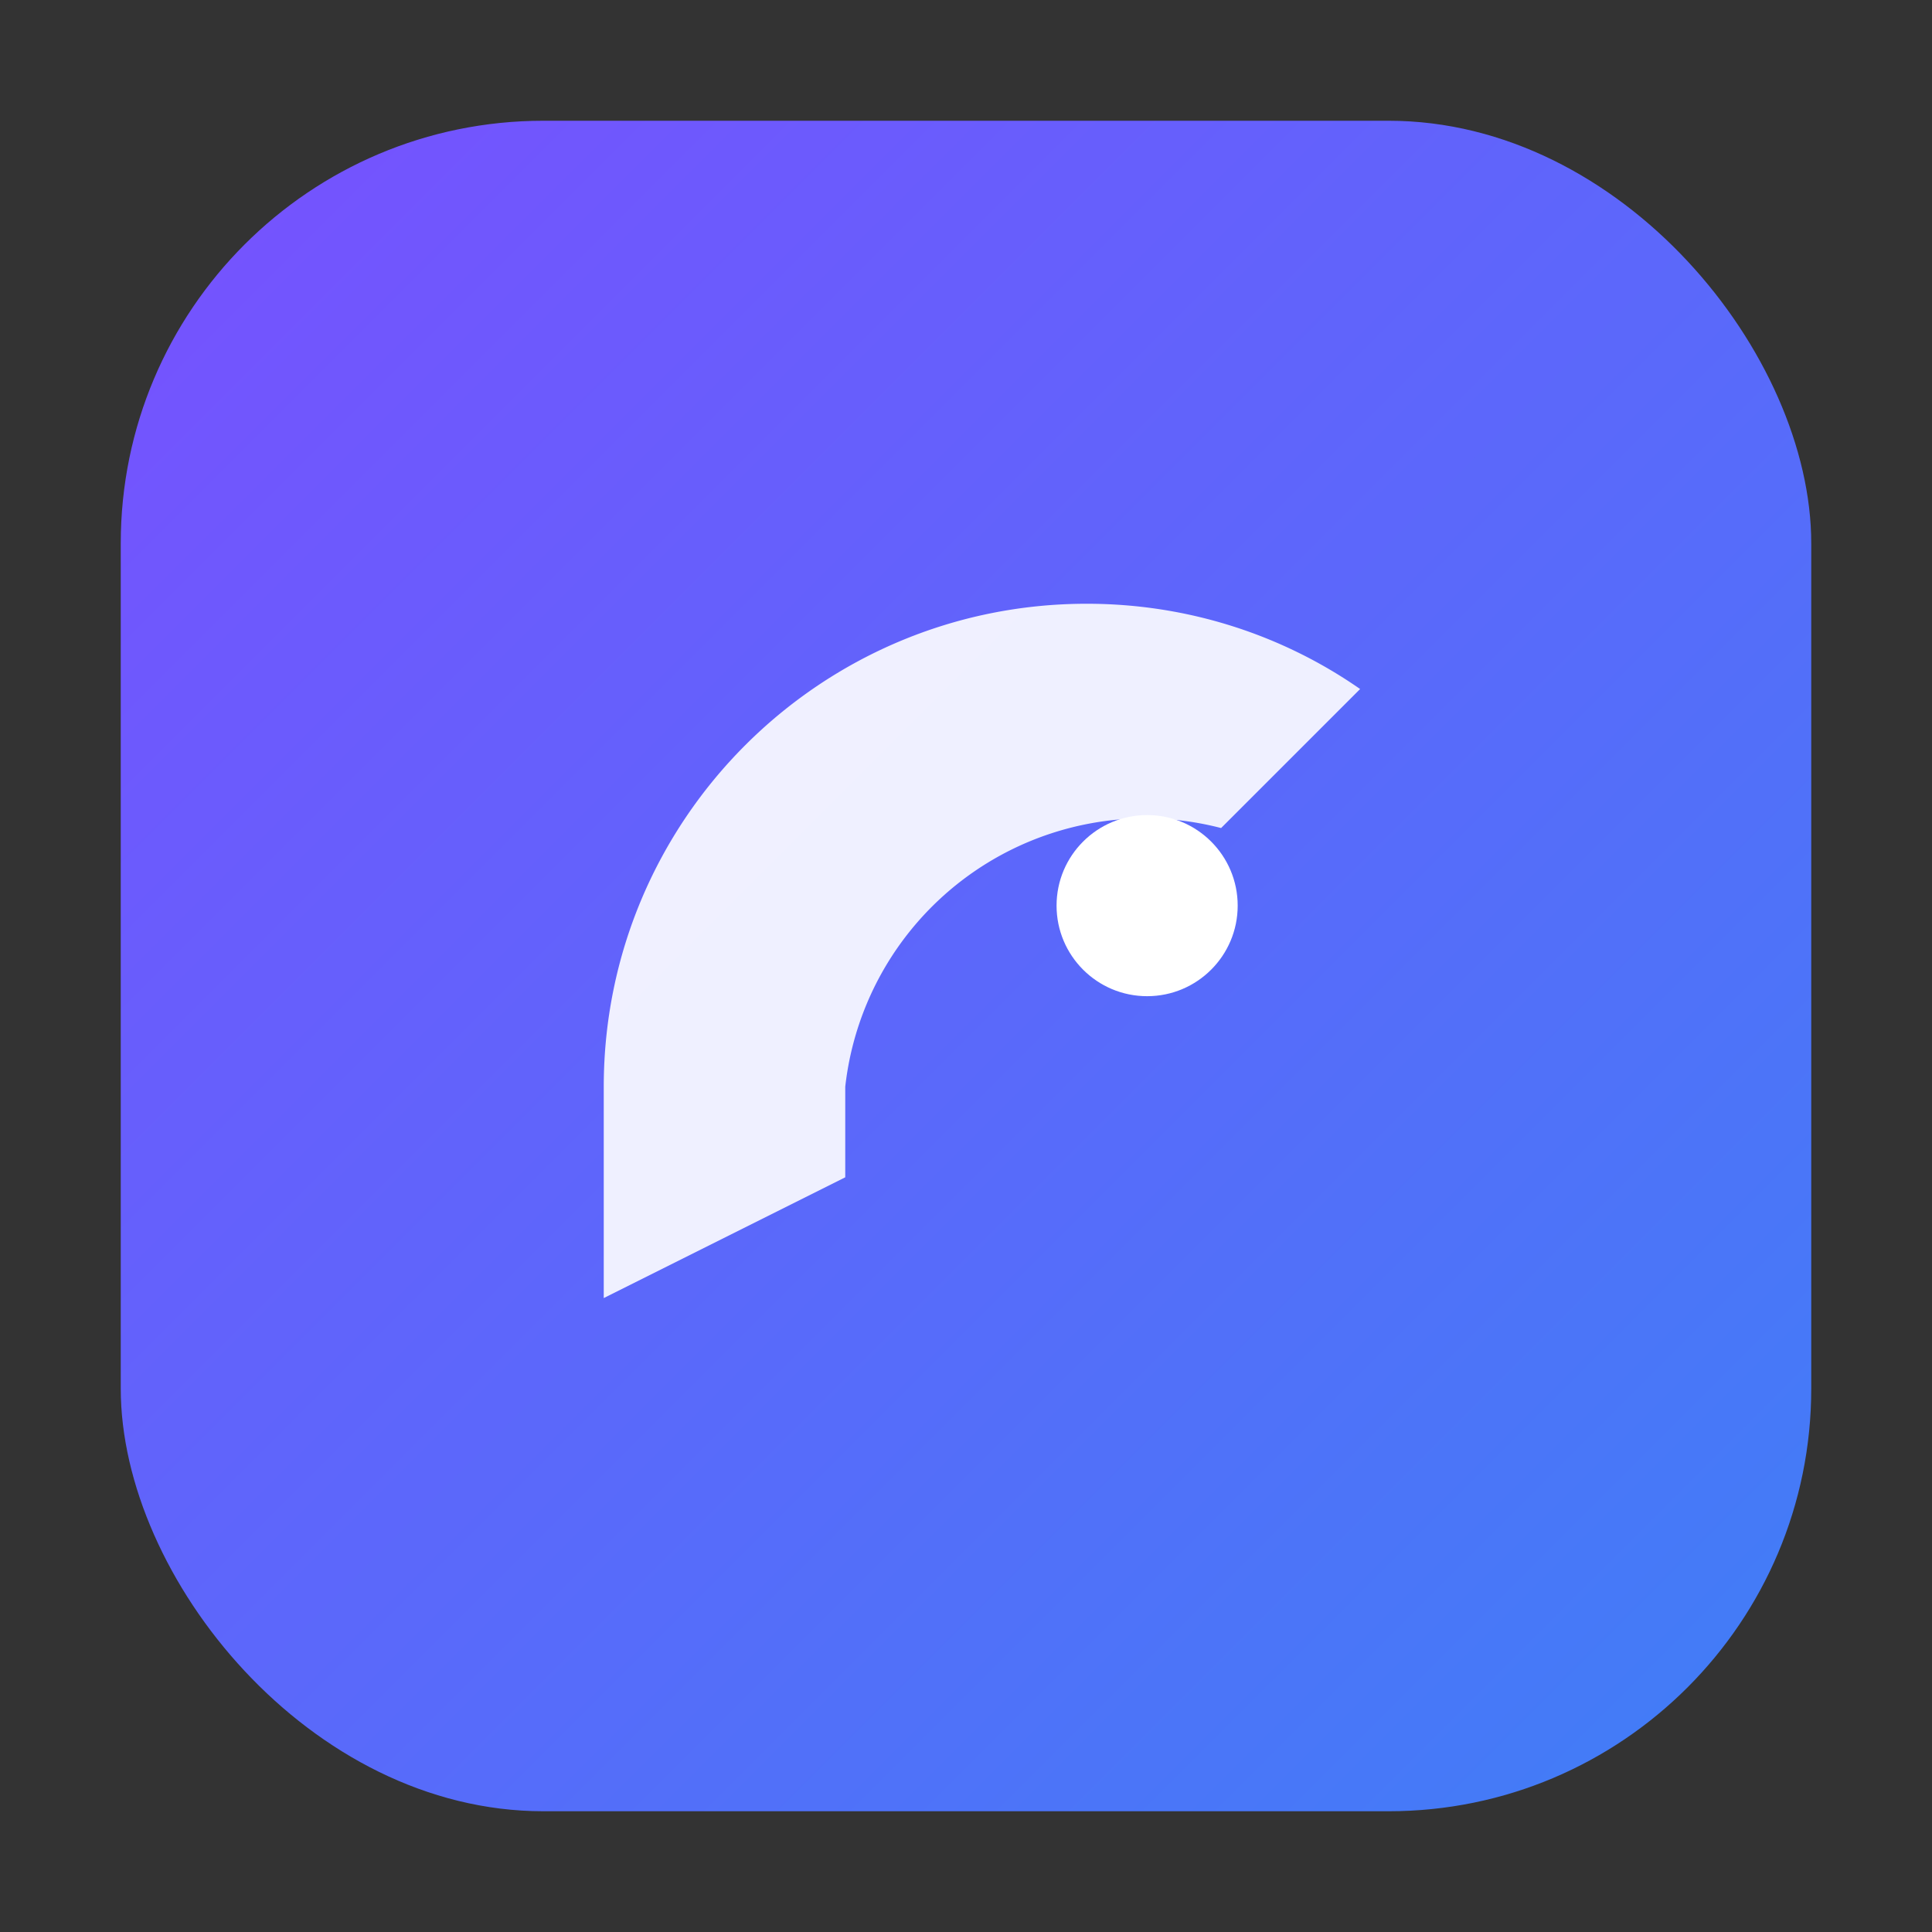 <svg width="128" height="128" viewBox="0 0 128 128" fill="none" xmlns="http://www.w3.org/2000/svg">
  <rect x="0" y="0" width="128" height="128" fill="#333333" stroke="none"/>
  <defs>
    <linearGradient id="g" x1="0" y1="0" x2="128" y2="128" gradientUnits="userSpaceOnUse">
      <stop stop-color="#7C4DFF"/>
      <stop offset="1" stop-color="#3B82F6"/>
    </linearGradient>
  </defs>
  <rect x="8" y="8" width="112" height="112" rx="28" fill="url(#g)"/>
  <path d="M40 72c0-17.673 14.327-32 32-32 6.732 0 13.001 2.09 18.111 5.65l-9.21 9.21A20 20 0 0056 72v6l-16 8v-14z" fill="white" opacity=".9"/>
  <circle cx="76" cy="60" r="6" fill="white"/>
</svg>
